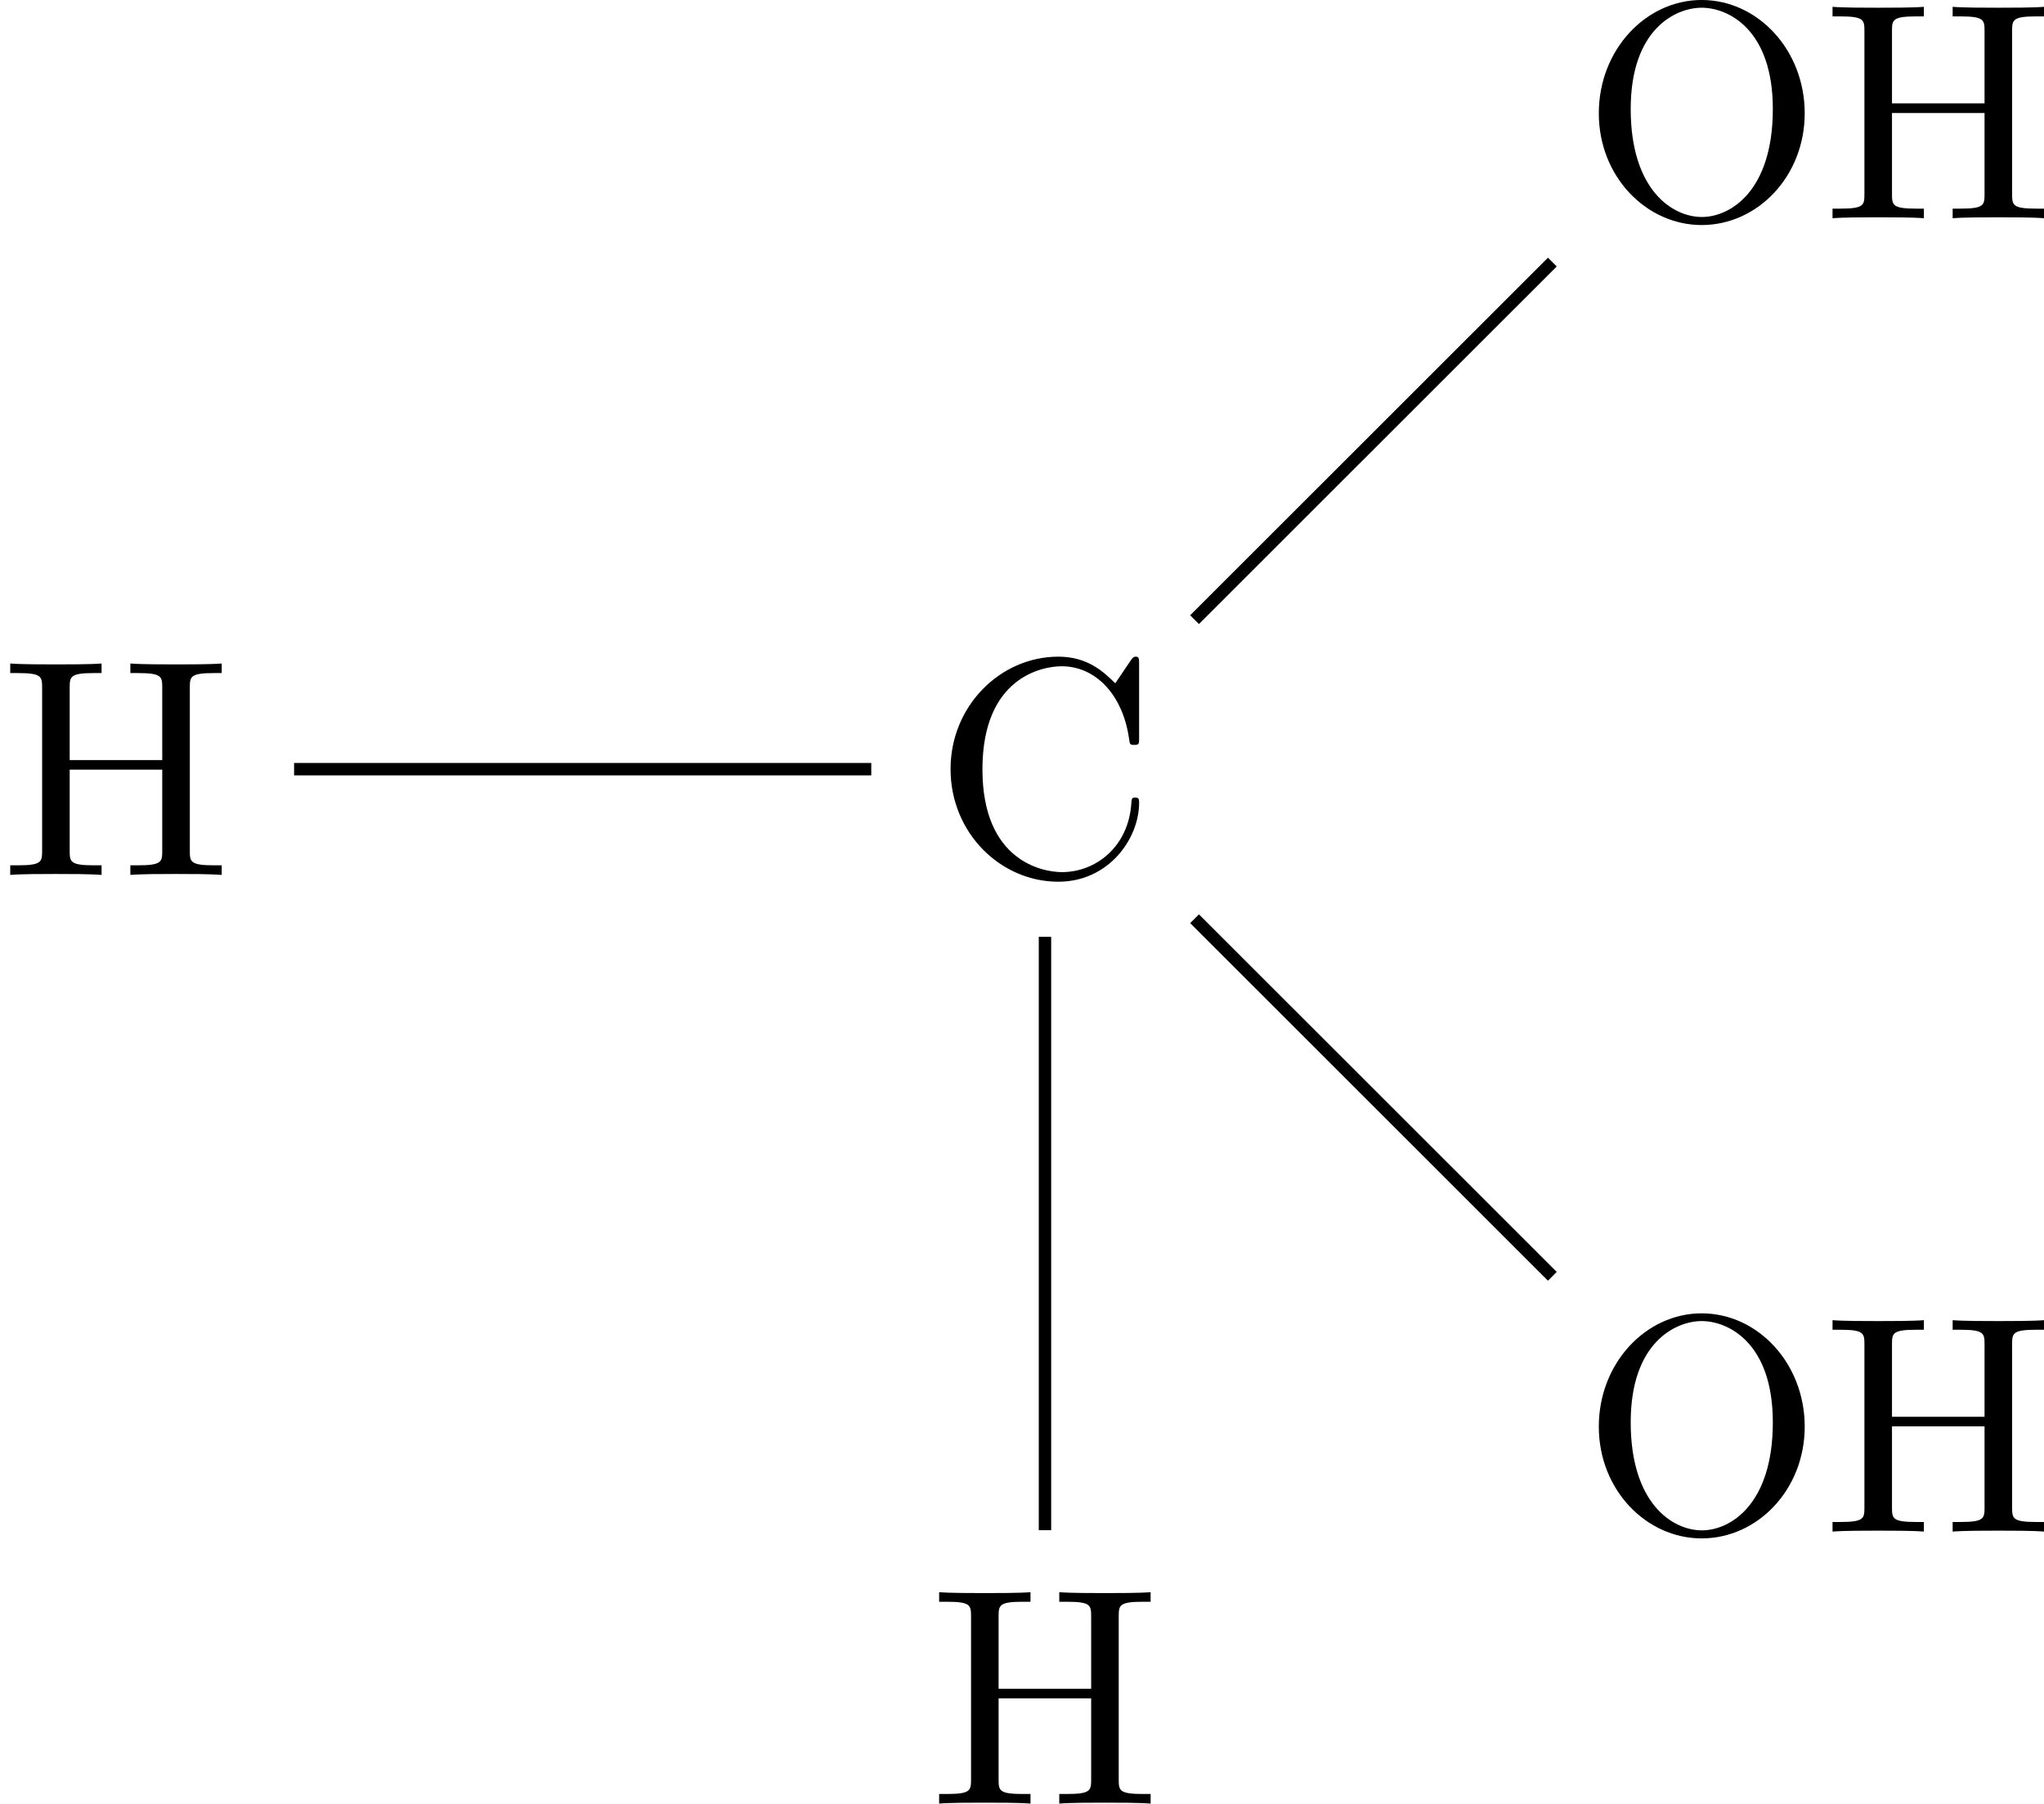 <?xml version='1.0' encoding='UTF-8'?>
<!-- This file was generated by dvisvgm 2.13.3 -->
<svg version='1.1' xmlns='http://www.w3.org/2000/svg' xmlns:xlink='http://www.w3.org/1999/xlink' width='92.073pt' height='81.264pt' viewBox='20.921 621.812 92.073 81.264'>
<defs>
<path id='g7-67' d='M.558-3.407C.558-1.345 2.172 .219 4.025 .219C5.649 .219 6.625-1.166 6.625-2.321C6.625-2.421 6.625-2.491 6.496-2.491C6.386-2.491 6.386-2.431 6.376-2.331C6.296-.907 5.23-.09 4.144-.09C3.537-.09 1.584-.428 1.584-3.397C1.584-6.376 3.527-6.715 4.134-6.715C5.22-6.715 6.107-5.808 6.306-4.354C6.326-4.214 6.326-4.184 6.466-4.184C6.625-4.184 6.625-4.214 6.625-4.423V-6.785C6.625-6.954 6.625-7.024 6.516-7.024C6.476-7.024 6.436-7.024 6.356-6.904L5.858-6.167C5.489-6.526 4.981-7.024 4.025-7.024C2.162-7.024 .558-5.44 .558-3.407Z'/>
<path id='g7-72' d='M6.107-6.027C6.107-6.386 6.127-6.496 6.894-6.496H7.133V-6.804C6.785-6.775 6.047-6.775 5.669-6.775S4.543-6.775 4.194-6.804V-6.496H4.433C5.2-6.496 5.22-6.386 5.22-6.027V-3.696H2.242V-6.027C2.242-6.386 2.262-6.496 3.029-6.496H3.268V-6.804C2.919-6.775 2.182-6.775 1.803-6.775S.677-6.775 .329-6.804V-6.496H.568C1.335-6.496 1.355-6.386 1.355-6.027V-.777C1.355-.418 1.335-.309 .568-.309H.329V0C.677-.03 1.415-.03 1.793-.03S2.919-.03 3.268 0V-.309H3.029C2.262-.309 2.242-.418 2.242-.777V-3.387H5.22V-.777C5.22-.418 5.2-.309 4.433-.309H4.194V0C4.543-.03 5.28-.03 5.659-.03S6.785-.03 7.133 0V-.309H6.894C6.127-.309 6.107-.418 6.107-.777V-6.027Z'/>
<path id='g7-79' d='M7.183-3.377C7.183-5.41 5.679-7.024 3.866-7.024C2.082-7.024 .558-5.43 .558-3.377C.558-1.335 2.092 .219 3.866 .219C5.679 .219 7.183-1.365 7.183-3.377ZM3.875-.04C2.919-.04 1.584-.917 1.584-3.517C1.584-6.097 3.039-6.775 3.866-6.775C4.732-6.775 6.157-6.067 6.157-3.517C6.157-.877 4.792-.04 3.875-.04Z'/>
</defs>
<g id='page1' transform='matrix(1.4 0 0 1.4 0 0)'>
<g transform='matrix(1 0 0 1 -3.598 0)'>
<use x='48.568' y='472.309' xlink:href='#g7-67'/>
</g>
<g transform='matrix(1 0 0 1 -33.624 0)'>
<use x='48.568' y='472.309' xlink:href='#g7-72'/>
</g>
<path d='M42.977 468.906H24.406' stroke='#000' fill='none' stroke-width='.399' stroke-miterlimit='10'/>
<g transform='matrix(1 0 0 1 -3.736 29.888)'>
<use x='48.568' y='472.309' xlink:href='#g7-72'/>
</g>
<path d='M48.566 474.301V493.398' stroke='#000' fill='none' stroke-width='.399' stroke-miterlimit='10'/>
<g transform='matrix(1 0 0 1 17.26 -21.134)'>
<use x='48.568' y='472.309' xlink:href='#g7-79'/>
</g>
<g transform='matrix(1 0 0 1 25.009 -21.134)'>
<use x='48.568' y='472.309' xlink:href='#g7-72'/>
</g>
<path d='M53.379 464.094L64.891 452.586' stroke='#000' fill='none' stroke-width='.399' stroke-miterlimit='10'/>
<g transform='matrix(1 0 0 1 17.26 21.134)'>
<use x='48.568' y='472.309' xlink:href='#g7-79'/>
</g>
<g transform='matrix(1 0 0 1 25.009 21.134)'>
<use x='48.568' y='472.309' xlink:href='#g7-72'/>
</g>
<path d='M53.379 473.719L64.891 485.227' stroke='#000' fill='none' stroke-width='.399' stroke-miterlimit='10'/>
</g>
</svg>